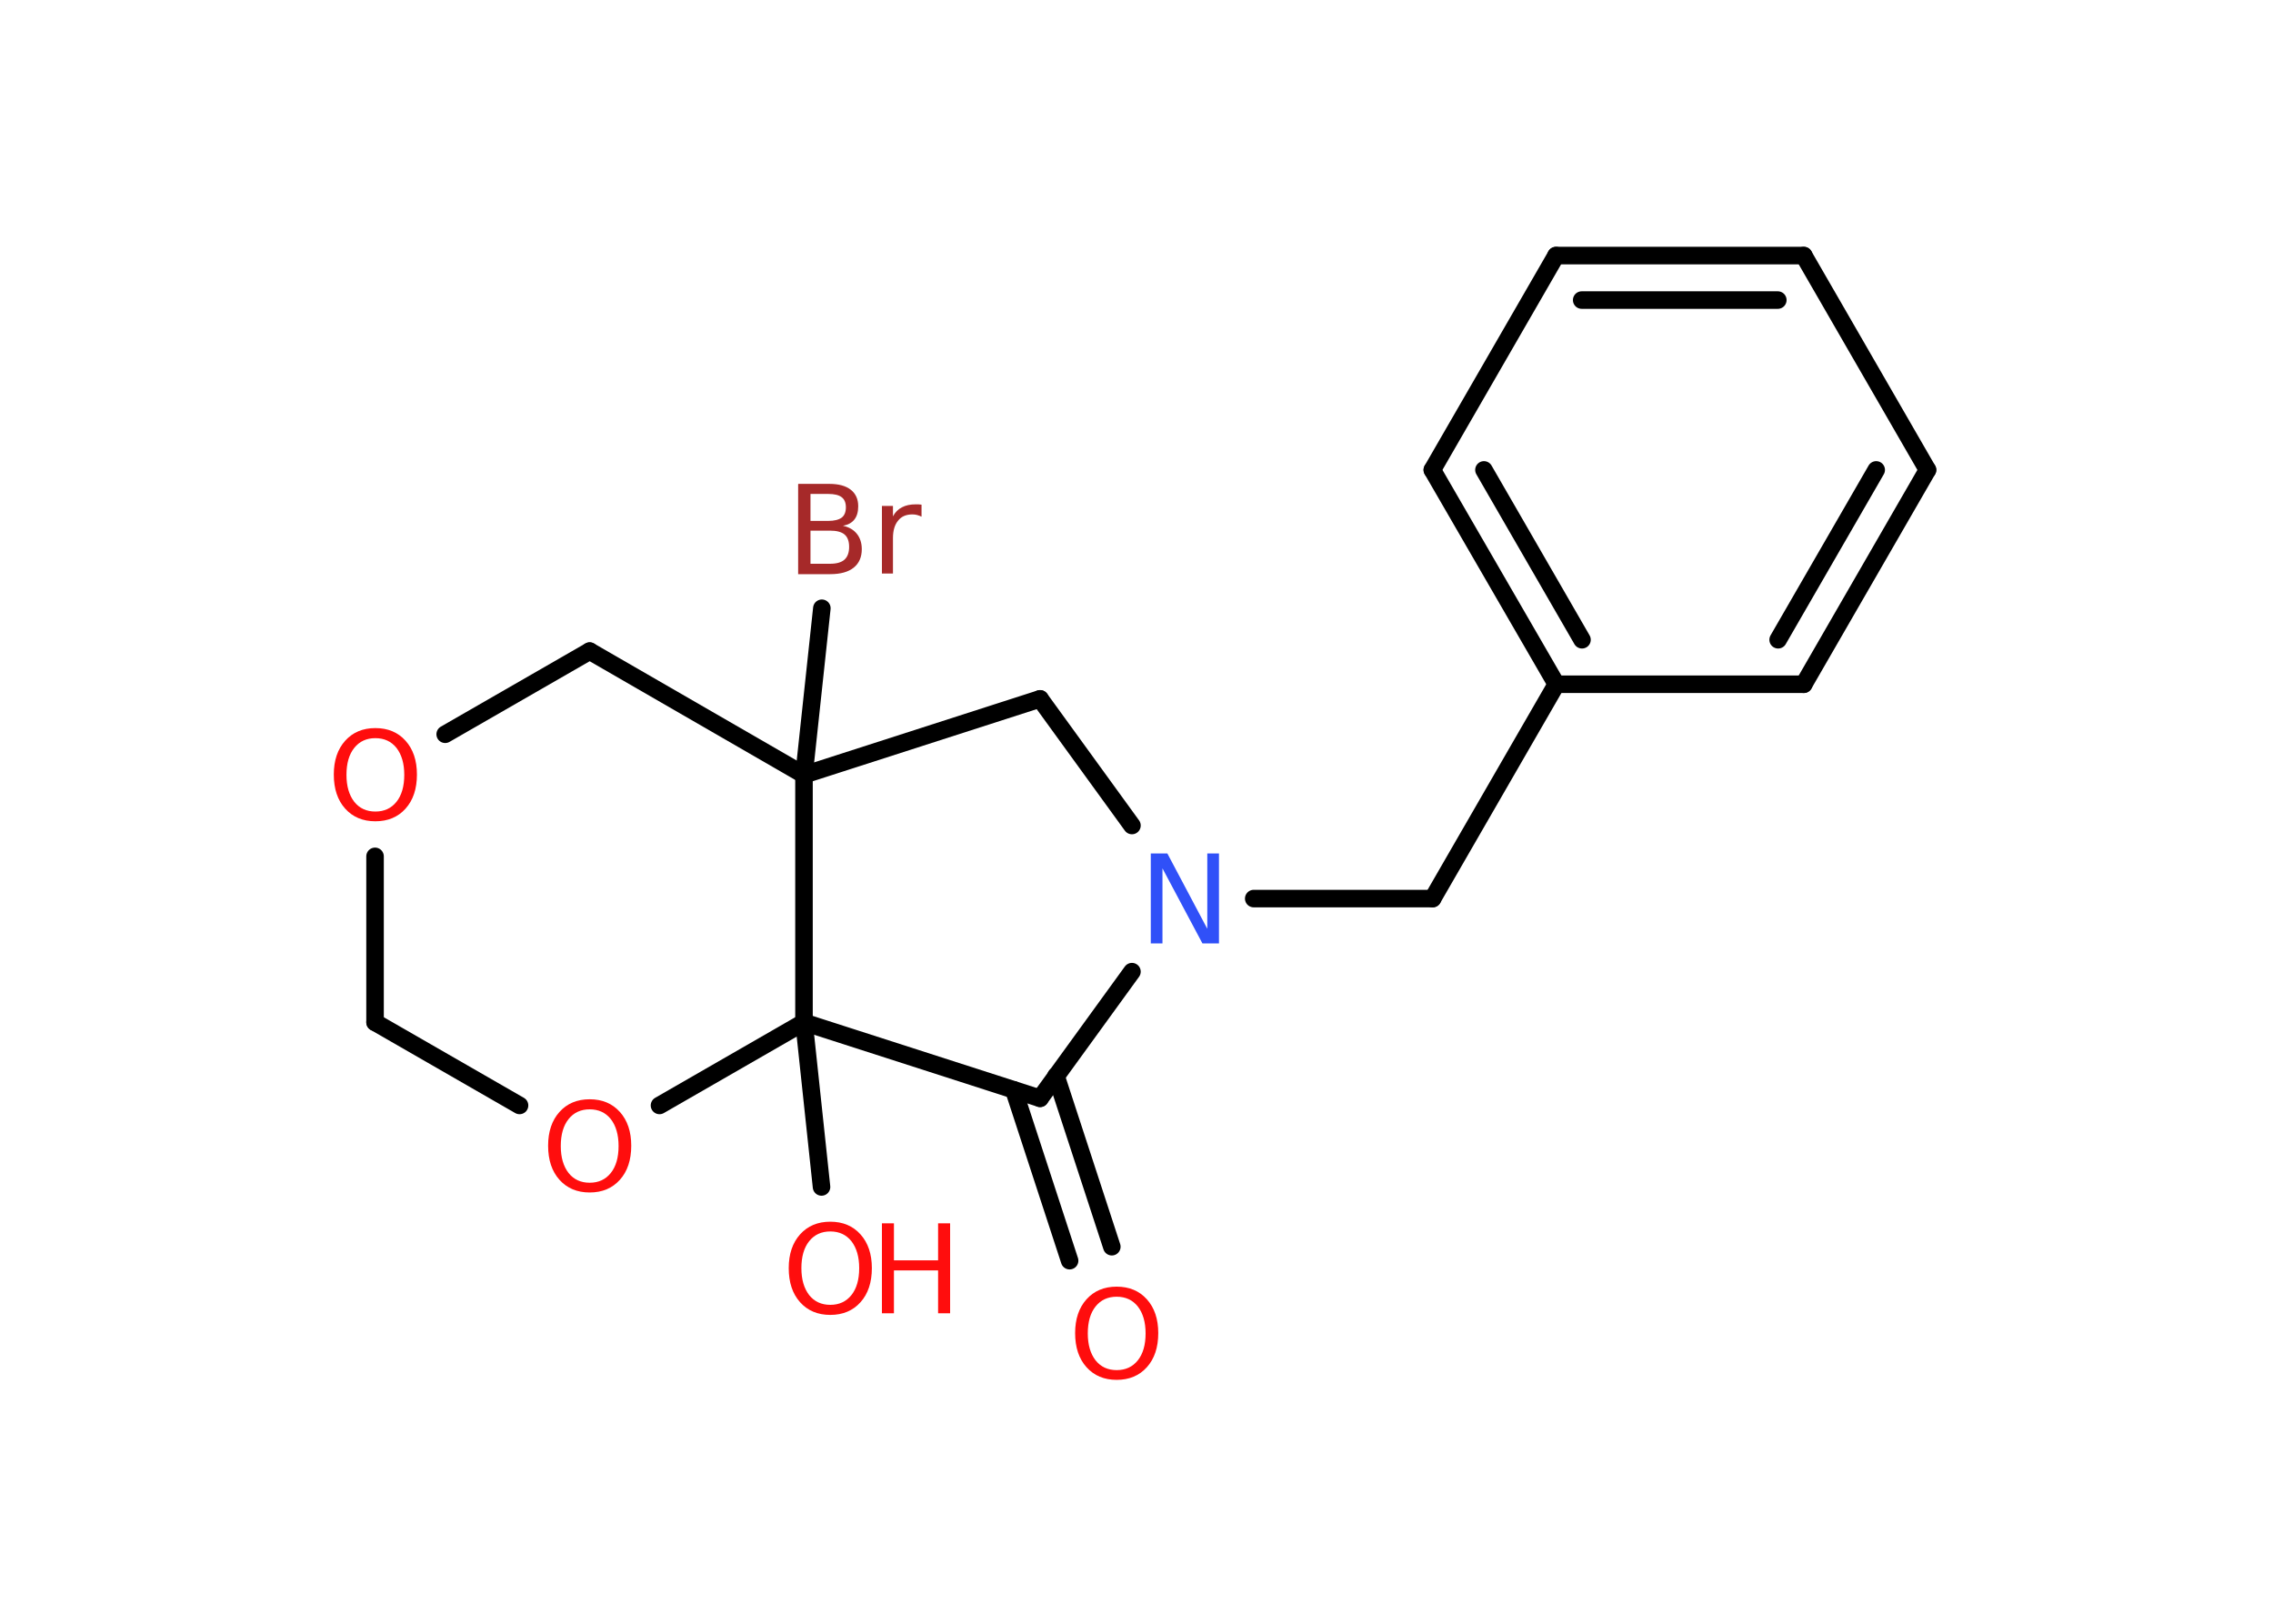 <?xml version='1.0' encoding='UTF-8'?>
<!DOCTYPE svg PUBLIC "-//W3C//DTD SVG 1.1//EN" "http://www.w3.org/Graphics/SVG/1.1/DTD/svg11.dtd">
<svg version='1.2' xmlns='http://www.w3.org/2000/svg' xmlns:xlink='http://www.w3.org/1999/xlink' width='70.0mm' height='50.0mm' viewBox='0 0 70.0 50.0'>
  <desc>Generated by the Chemistry Development Kit (http://github.com/cdk)</desc>
  <g stroke-linecap='round' stroke-linejoin='round' stroke='#000000' stroke-width='.54' fill='#FF0D0D'>
    <rect x='.0' y='.0' width='70.0' height='50.0' fill='#FFFFFF' stroke='none'/>
    <g id='mol1' class='mol'>
      <g id='mol1bnd1' class='bond'>
        <line x1='32.94' y1='38.82' x2='31.22' y2='33.56'/>
        <line x1='34.24' y1='38.39' x2='32.52' y2='33.13'/>
      </g>
      <line id='mol1bnd2' class='bond' x1='32.03' y1='33.82' x2='34.86' y2='29.92'/>
      <line id='mol1bnd3' class='bond' x1='38.61' y1='27.67' x2='44.12' y2='27.67'/>
      <line id='mol1bnd4' class='bond' x1='44.12' y1='27.67' x2='47.93' y2='21.07'/>
      <g id='mol1bnd5' class='bond'>
        <line x1='44.11' y1='14.47' x2='47.93' y2='21.07'/>
        <line x1='45.7' y1='14.47' x2='48.72' y2='19.7'/>
      </g>
      <line id='mol1bnd6' class='bond' x1='44.11' y1='14.47' x2='47.92' y2='7.87'/>
      <g id='mol1bnd7' class='bond'>
        <line x1='55.55' y1='7.87' x2='47.92' y2='7.87'/>
        <line x1='54.75' y1='9.24' x2='48.71' y2='9.24'/>
      </g>
      <line id='mol1bnd8' class='bond' x1='55.55' y1='7.87' x2='59.36' y2='14.47'/>
      <g id='mol1bnd9' class='bond'>
        <line x1='55.55' y1='21.07' x2='59.36' y2='14.47'/>
        <line x1='54.76' y1='19.7' x2='57.78' y2='14.47'/>
      </g>
      <line id='mol1bnd10' class='bond' x1='47.93' y1='21.07' x2='55.55' y2='21.07'/>
      <line id='mol1bnd11' class='bond' x1='34.86' y1='25.42' x2='32.03' y2='21.52'/>
      <line id='mol1bnd12' class='bond' x1='32.03' y1='21.52' x2='24.76' y2='23.86'/>
      <line id='mol1bnd13' class='bond' x1='24.76' y1='23.86' x2='25.31' y2='18.73'/>
      <line id='mol1bnd14' class='bond' x1='24.76' y1='23.86' x2='18.16' y2='20.05'/>
      <line id='mol1bnd15' class='bond' x1='18.16' y1='20.05' x2='13.71' y2='22.61'/>
      <line id='mol1bnd16' class='bond' x1='11.55' y1='26.37' x2='11.55' y2='31.48'/>
      <line id='mol1bnd17' class='bond' x1='11.55' y1='31.48' x2='16.0' y2='34.04'/>
      <line id='mol1bnd18' class='bond' x1='20.31' y1='34.04' x2='24.76' y2='31.48'/>
      <line id='mol1bnd19' class='bond' x1='32.03' y1='33.82' x2='24.76' y2='31.48'/>
      <line id='mol1bnd20' class='bond' x1='24.76' y1='23.86' x2='24.76' y2='31.48'/>
      <line id='mol1bnd21' class='bond' x1='24.76' y1='31.48' x2='25.3' y2='36.55'/>
      <path id='mol1atm1' class='atom' d='M34.39 39.93q-.41 .0 -.65 .3q-.24 .3 -.24 .83q.0 .52 .24 .83q.24 .3 .65 .3q.41 .0 .65 -.3q.24 -.3 .24 -.83q.0 -.52 -.24 -.83q-.24 -.3 -.65 -.3zM34.39 39.62q.58 .0 .93 .39q.35 .39 .35 1.04q.0 .66 -.35 1.05q-.35 .39 -.93 .39q-.58 .0 -.93 -.39q-.35 -.39 -.35 -1.05q.0 -.65 .35 -1.04q.35 -.39 .93 -.39z' stroke='none'/>
      <path id='mol1atm3' class='atom' d='M35.45 26.28h.5l1.23 2.32v-2.32h.36v2.77h-.51l-1.23 -2.31v2.31h-.36v-2.77z' stroke='none' fill='#3050F8'/>
      <path id='mol1atm13' class='atom' d='M24.96 16.34v1.02h.6q.31 .0 .45 -.13q.14 -.13 .14 -.39q.0 -.26 -.14 -.38q-.14 -.12 -.45 -.12h-.6zM24.96 15.21v.83h.55q.27 .0 .41 -.1q.13 -.1 .13 -.32q.0 -.21 -.13 -.31q-.13 -.1 -.41 -.1h-.55zM24.59 14.9h.95q.43 .0 .66 .18q.23 .18 .23 .51q.0 .26 -.12 .41q-.12 .15 -.35 .19q.28 .06 .43 .25q.15 .19 .15 .47q.0 .37 -.25 .57q-.25 .2 -.72 .2h-.99v-2.77zM28.38 15.91q-.06 -.03 -.13 -.05q-.07 -.02 -.15 -.02q-.29 .0 -.44 .19q-.16 .19 -.16 .54v1.09h-.34v-2.08h.34v.32q.1 -.19 .28 -.28q.17 -.09 .42 -.09q.04 .0 .08 .0q.04 .0 .1 .01v.35z' stroke='none' fill='#A62929'/>
      <path id='mol1atm15' class='atom' d='M11.56 22.73q-.41 .0 -.65 .3q-.24 .3 -.24 .83q.0 .52 .24 .83q.24 .3 .65 .3q.41 .0 .65 -.3q.24 -.3 .24 -.83q.0 -.52 -.24 -.83q-.24 -.3 -.65 -.3zM11.56 22.42q.58 .0 .93 .39q.35 .39 .35 1.04q.0 .66 -.35 1.05q-.35 .39 -.93 .39q-.58 .0 -.93 -.39q-.35 -.39 -.35 -1.05q.0 -.65 .35 -1.04q.35 -.39 .93 -.39z' stroke='none'/>
      <path id='mol1atm17' class='atom' d='M18.16 34.16q-.41 .0 -.65 .3q-.24 .3 -.24 .83q.0 .52 .24 .83q.24 .3 .65 .3q.41 .0 .65 -.3q.24 -.3 .24 -.83q.0 -.52 -.24 -.83q-.24 -.3 -.65 -.3zM18.16 33.85q.58 .0 .93 .39q.35 .39 .35 1.04q.0 .66 -.35 1.05q-.35 .39 -.93 .39q-.58 .0 -.93 -.39q-.35 -.39 -.35 -1.05q.0 -.65 .35 -1.04q.35 -.39 .93 -.39z' stroke='none'/>
      <g id='mol1atm19' class='atom'>
        <path d='M25.57 37.92q-.41 .0 -.65 .3q-.24 .3 -.24 .83q.0 .52 .24 .83q.24 .3 .65 .3q.41 .0 .65 -.3q.24 -.3 .24 -.83q.0 -.52 -.24 -.83q-.24 -.3 -.65 -.3zM25.57 37.62q.58 .0 .93 .39q.35 .39 .35 1.04q.0 .66 -.35 1.05q-.35 .39 -.93 .39q-.58 .0 -.93 -.39q-.35 -.39 -.35 -1.05q.0 -.65 .35 -1.04q.35 -.39 .93 -.39z' stroke='none'/>
        <path d='M27.16 37.67h.37v1.14h1.36v-1.14h.37v2.77h-.37v-1.32h-1.36v1.32h-.37v-2.77z' stroke='none'/>
      </g>
    </g>
  </g>
</svg>
